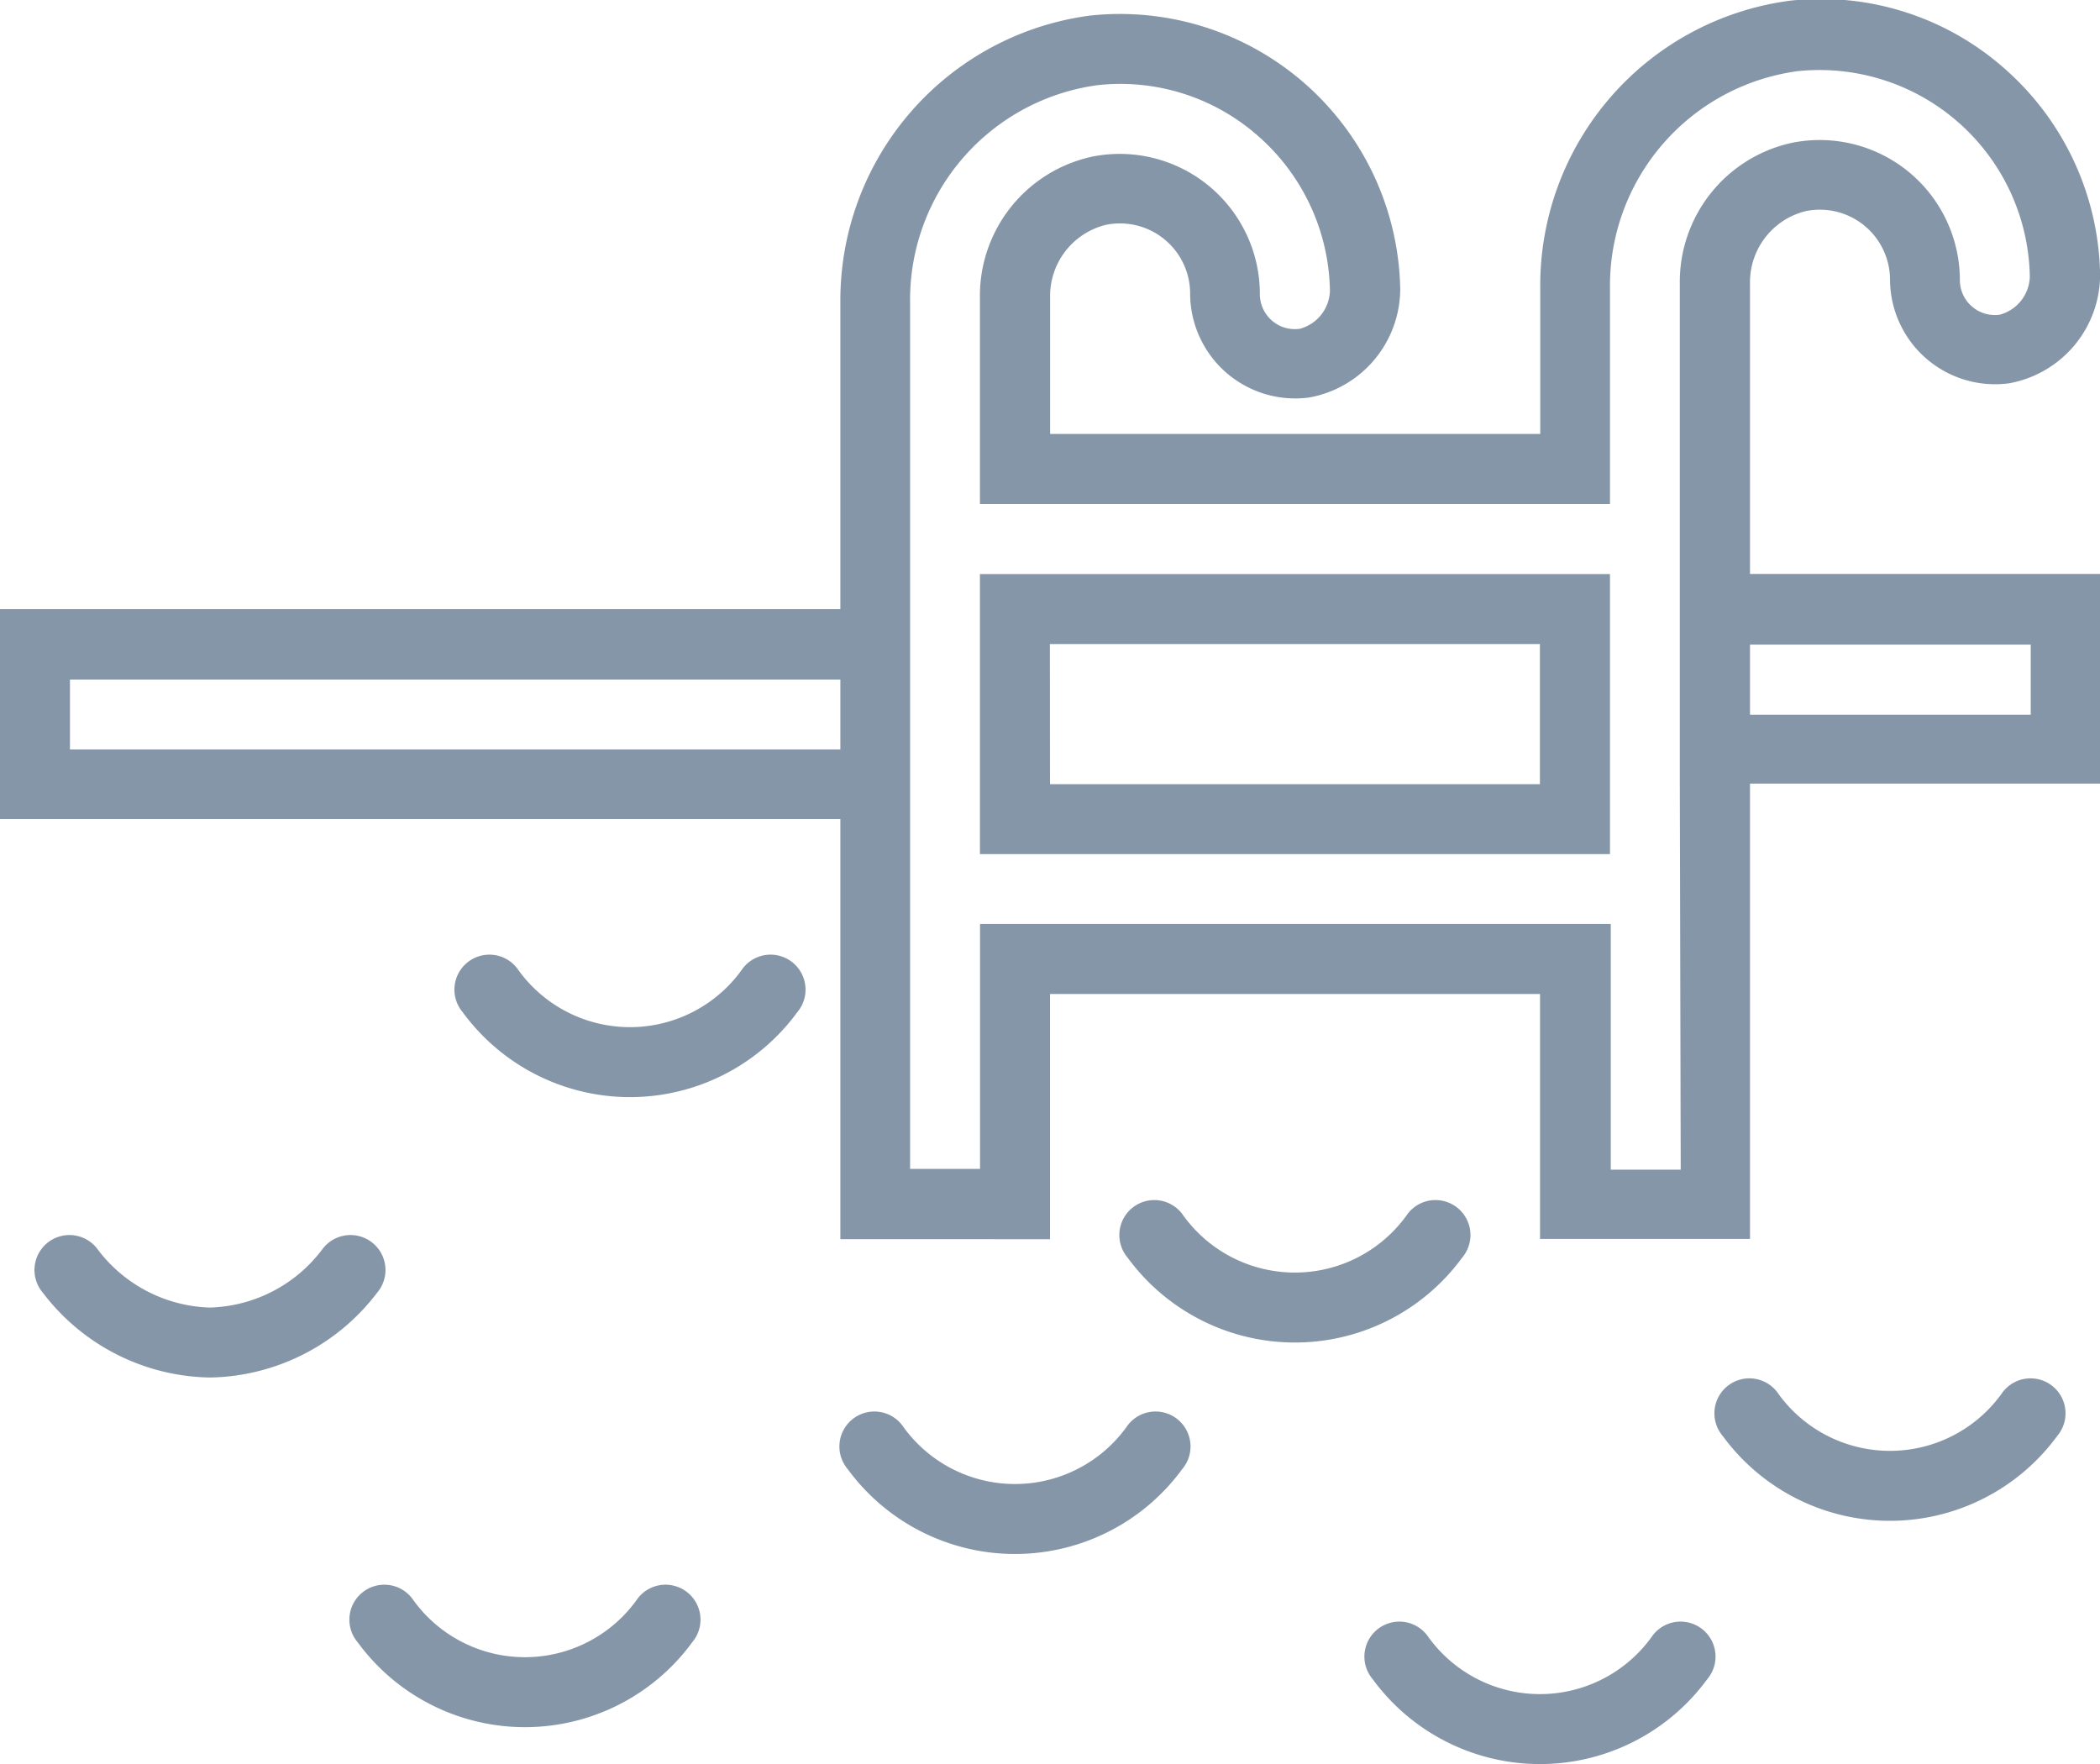 <svg id="_139957" data-name="139957" xmlns="http://www.w3.org/2000/svg" width="18.492" height="15.534" viewBox="0 0 18.492 15.534">
  <g id="Grupo_4641" data-name="Grupo 4641" transform="translate(0 0)">
    <path id="Trazado_11253" data-name="Trazado 11253" d="M51.534,44.314a1.212,1.212,0,0,1-1.987,0,.308.308,0,1,0-.479.387,1.825,1.825,0,0,0,2.945,0,.308.308,0,1,0-.479-.387Z" transform="translate(-33.898 -32.056)" fill="#8696a9"/>
    <path id="Trazado_11254" data-name="Trazado 11254" d="M35.013,39.6a.308.308,0,1,0-.479-.387,1.212,1.212,0,0,1-1.987,0,.308.308,0,1,0-.479.387,1.825,1.825,0,0,0,2.945,0Z" transform="translate(-22.138 -28.525)" fill="#8696a9"/>
    <path id="Trazado_11255" data-name="Trazado 11255" d="M26.534,45.263a1.212,1.212,0,0,1-1.987,0,.308.308,0,1,0-.479.387,1.825,1.825,0,0,0,2.945,0,.308.308,0,1,0-.479-.387Z" transform="translate(-16.603 -32.713)" fill="#8696a9"/>
    <path id="Trazado_11256" data-name="Trazado 11256" d="M12.534,50.21a1.212,1.212,0,0,1-1.987,0,.308.308,0,1,0-.479.387,1.825,1.825,0,0,0,2.945,0,.308.308,0,1,0-.479-.387Z" transform="translate(-6.918 -36.135)" fill="#8696a9"/>
    <path id="Trazado_11257" data-name="Trazado 11257" d="M15.534,32.21a1.212,1.212,0,0,1-1.987,0,.308.308,0,1,0-.479.387,1.825,1.825,0,0,0,2.945,0,.308.308,0,1,0-.479-.387Z" transform="translate(-8.993 -23.683)" fill="#8696a9"/>
    <path id="Trazado_11258" data-name="Trazado 11258" d="M4.013,40.6a.308.308,0,1,0-.479-.387,1.284,1.284,0,0,1-.993.518,1.284,1.284,0,0,1-.993-.518.308.308,0,1,0-.479.387,1.885,1.885,0,0,0,1.472.747A1.885,1.885,0,0,0,4.013,40.6Z" transform="translate(-0.692 -29.217)" fill="#8696a9"/>
    <path id="Trazado_11259" data-name="Trazado 11259" d="M41.534,51.263a1.212,1.212,0,0,1-1.987,0,.308.308,0,1,0-.479.387,1.825,1.825,0,0,0,2.945,0,.308.308,0,1,0-.479-.387Z" transform="translate(-26.98 -36.863)" fill="#8696a9"/>
    <path id="Trazado_11260" data-name="Trazado 11260" d="M15.41,7.3a.645.645,0,0,1,.491-.641.618.618,0,0,1,.742.6.925.925,0,0,0,1.05.916.974.974,0,0,0,.8-.955,2.472,2.472,0,0,0-.83-1.806,2.441,2.441,0,0,0-1.9-.608,2.529,2.529,0,0,0-2.2,2.526V8.621H9.247v-1.2a.645.645,0,0,1,.491-.641.618.618,0,0,1,.742.6A.925.925,0,0,0,11.53,8.3a.974.974,0,0,0,.8-.955A2.468,2.468,0,0,0,9.6,4.937,2.529,2.529,0,0,0,7.4,7.463v2.7H0v1.849H7.4v3.7H9.246V13.553h4.315V15.71H15.41V11.7h3.082V9.854H15.41ZM7.4,11.4H.616v-.616H7.4Zm7.4,3.7h-.616V12.936H8.63v2.157H8.014V7.463A1.907,1.907,0,0,1,9.664,5.55a1.832,1.832,0,0,1,1.424.456,1.853,1.853,0,0,1,.623,1.355.358.358,0,0,1-.264.334.308.308,0,0,1-.353-.305A1.234,1.234,0,0,0,9.619,6.179a1.253,1.253,0,0,0-.99,1.246V9.238h5.548V7.34a1.907,1.907,0,0,1,1.65-1.913,1.852,1.852,0,0,1,2.047,1.81.358.358,0,0,1-.264.334.308.308,0,0,1-.352-.305,1.234,1.234,0,0,0-1.476-1.209,1.253,1.253,0,0,0-.99,1.246V9.854h0V11.7h0Zm3.082-4.623v.616H15.41v-.616Z" transform="translate(0 -4.8)" fill="#8696a9"/>
    <path id="Trazado_11261" data-name="Trazado 11261" d="M28,23.666h5.548V21.2H28Zm.616-1.849h4.315v1.233H28.617Z" transform="translate(-19.371 -16.145)" fill="#8696a9"/>
  </g>
</svg>
